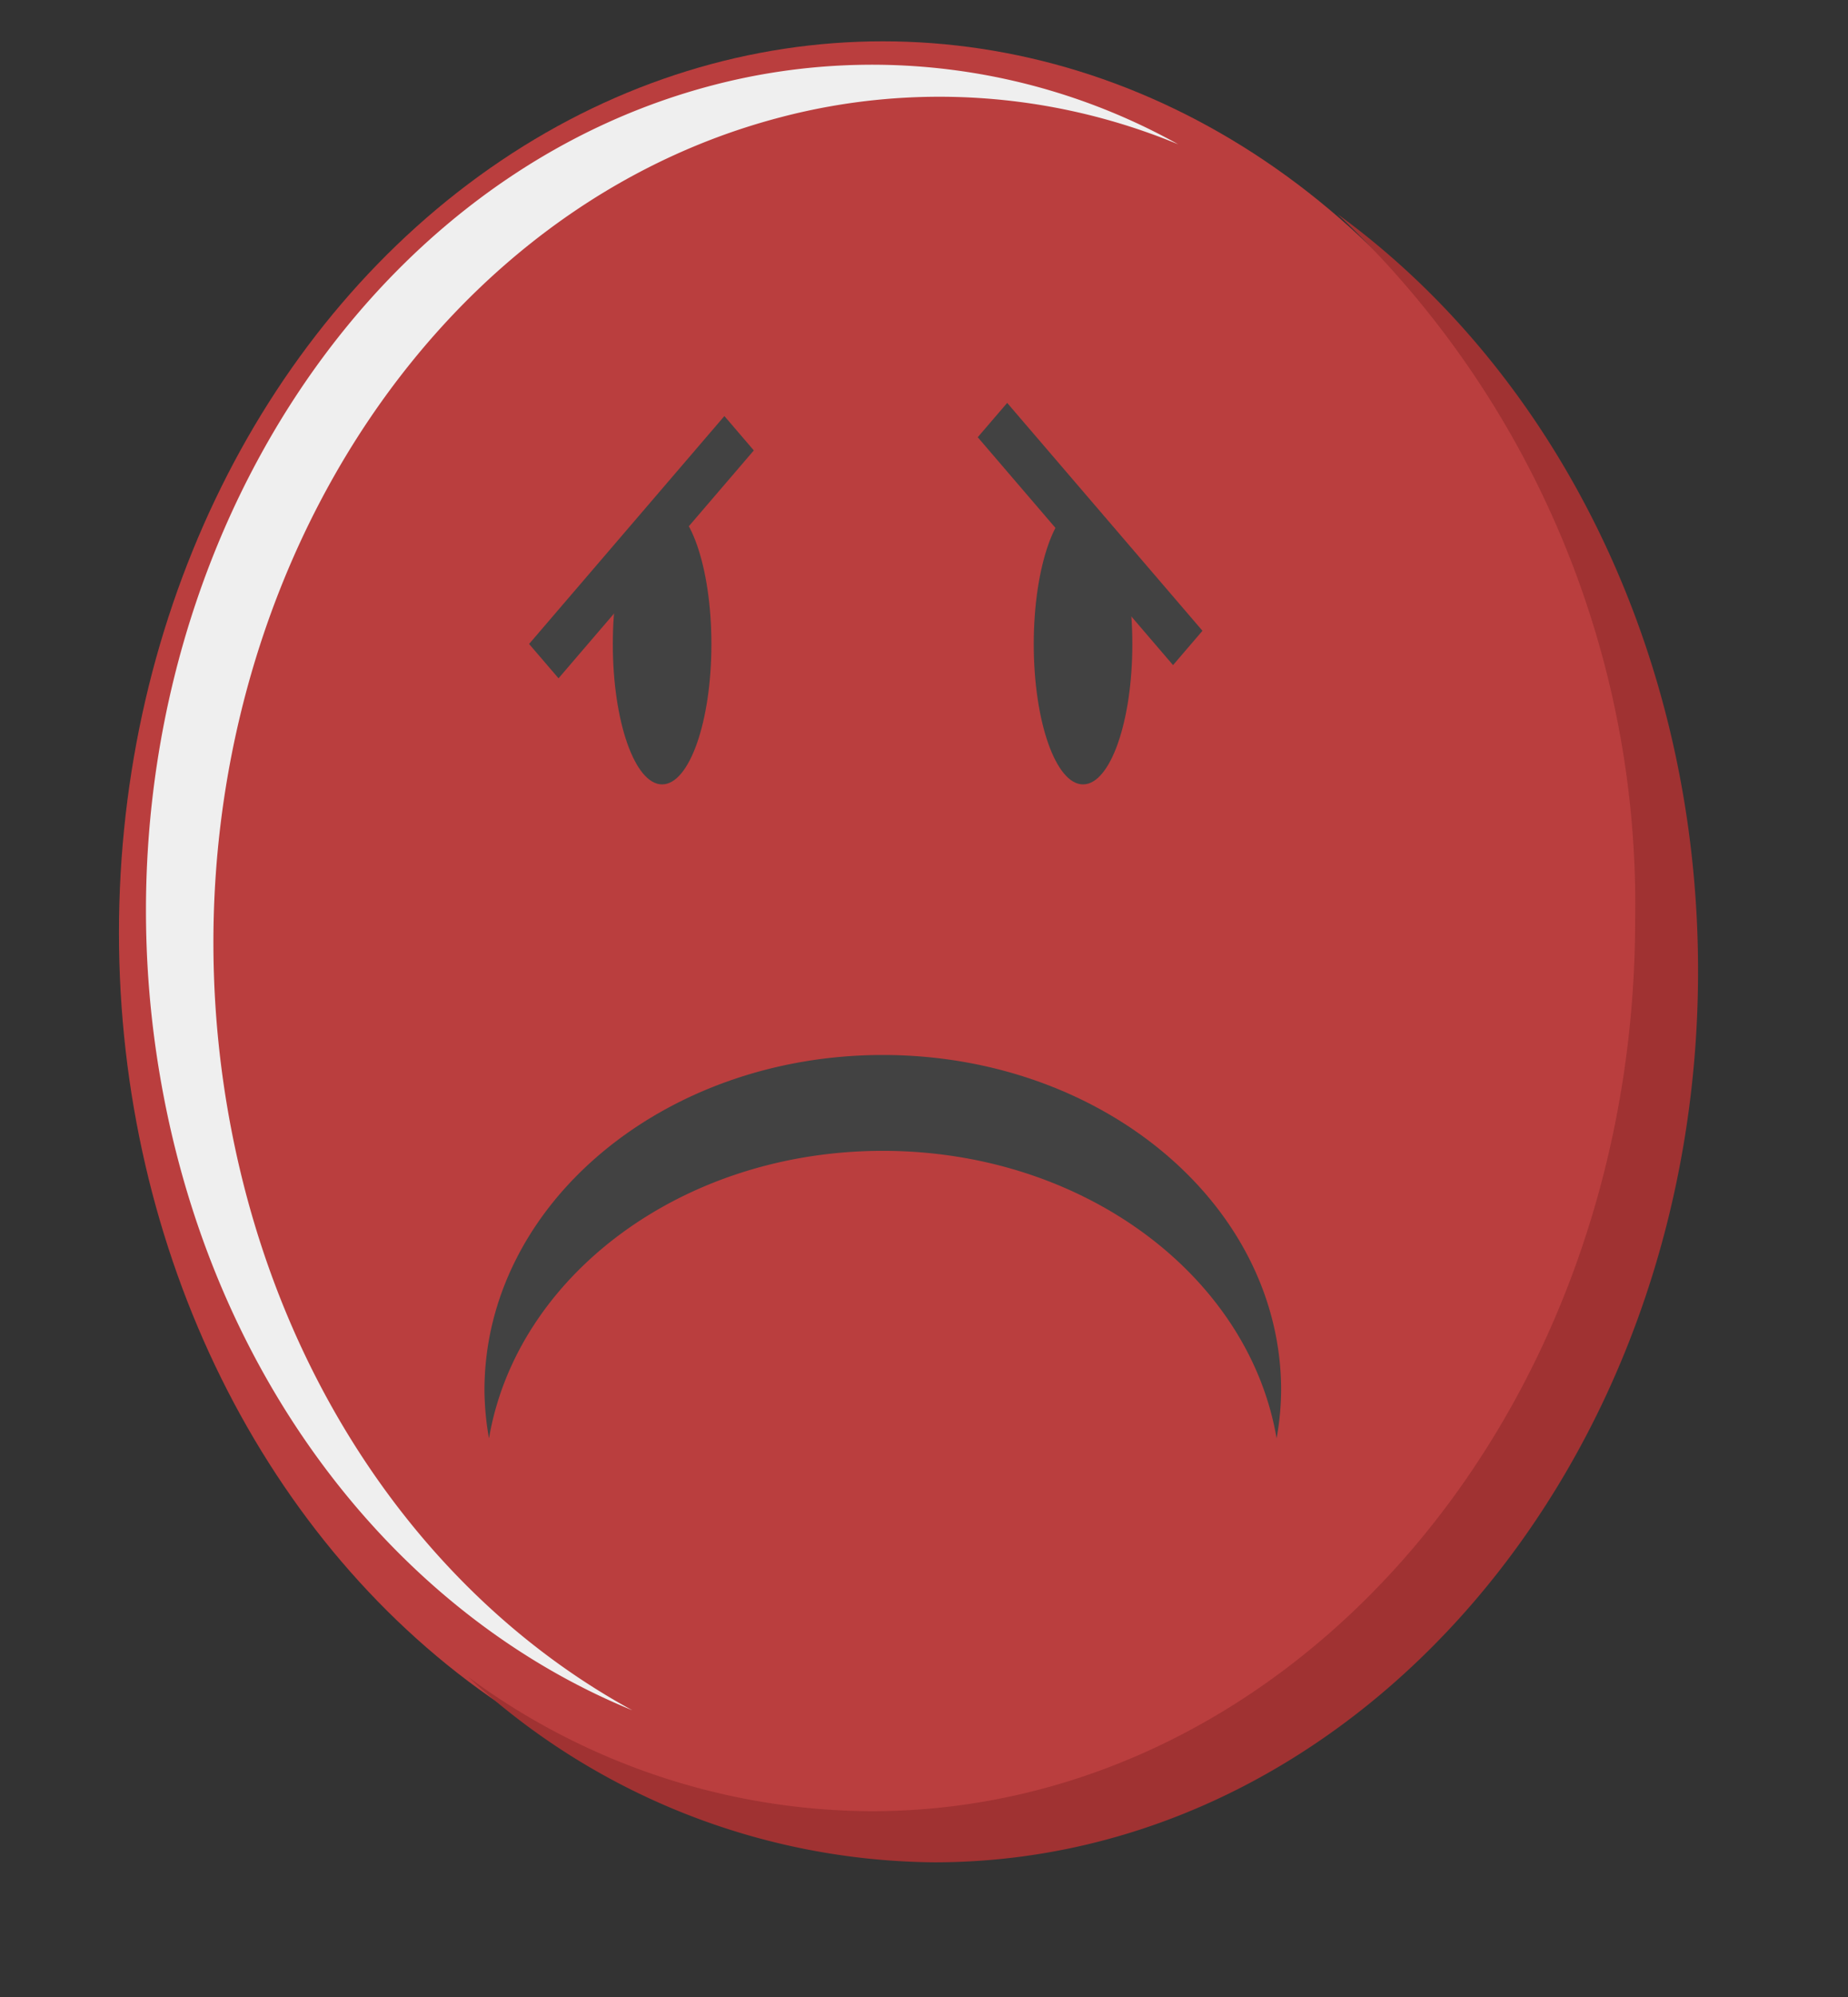 <svg xmlns="http://www.w3.org/2000/svg" viewBox="0 0 59.874 64.674"><rect x="0" y="0" width="59.874" height="64.674" fill="#333333" stroke="none"/><defs><style>.cls-1{fill:#cc4040;opacity:0.88;}.cls-2{fill:#a03232;}.cls-3{fill:#efefef;}.cls-4{fill:#424242;}</style></defs><title>sadButton</title><g id="КНОПКЕЕЕ"><ellipse class="cls-1" cx="28.602" cy="30.2" rx="24.748" ry="28.862"/><path class="cls-2" d="M43.336,6.933a30.696,30.696,0,0,1,9.641,22.853c0,15.94-11.08,28.862-24.748,28.862a22.11,22.11,0,0,1-13.066-4.353,22.486,22.486,0,0,0,15.106,6.008c13.668,0,24.747-12.922,24.747-28.862C55.017,21.097,50.348,12.029,43.336,6.933Z"/><path class="cls-3" d="M20.483,55.378c-6.37-3.475-11.343-10.226-12.997-18.849C4.653,21.755,12.624,7.101,25.291,3.797a20.229,20.229,0,0,1,12.883.876,20.379,20.379,0,0,0-15.068-1.916C10.44,6.06,2.468,20.715,5.301,35.487,7.139,45.074,13.079,52.35,20.483,55.378Z"/><ellipse class="cls-4" cx="21.452" cy="20.857" rx="1.597" ry="4.542"/><path class="cls-4" d="M28.602,37.265c6.5,0,11.863,4.048,12.759,9.31a9.204,9.204,0,0,0,.147-1.552c0-5.999-5.778-10.862-12.906-10.862s-12.906,4.863-12.906,10.862a9.204,9.204,0,0,0,.147,1.552C16.739,41.313,22.101,37.265,28.602,37.265Z"/><ellipse class="cls-4" cx="35.09" cy="20.857" rx="1.597" ry="4.542"/><polygon class="cls-4" points="24.423 14.585 18.096 21.964 17.142 20.852 23.47 13.472 24.423 14.585"/><polygon class="cls-4" points="38.006 21.537 31.678 14.158 32.632 13.046 38.959 20.425 38.006 21.537"/></g></svg>
